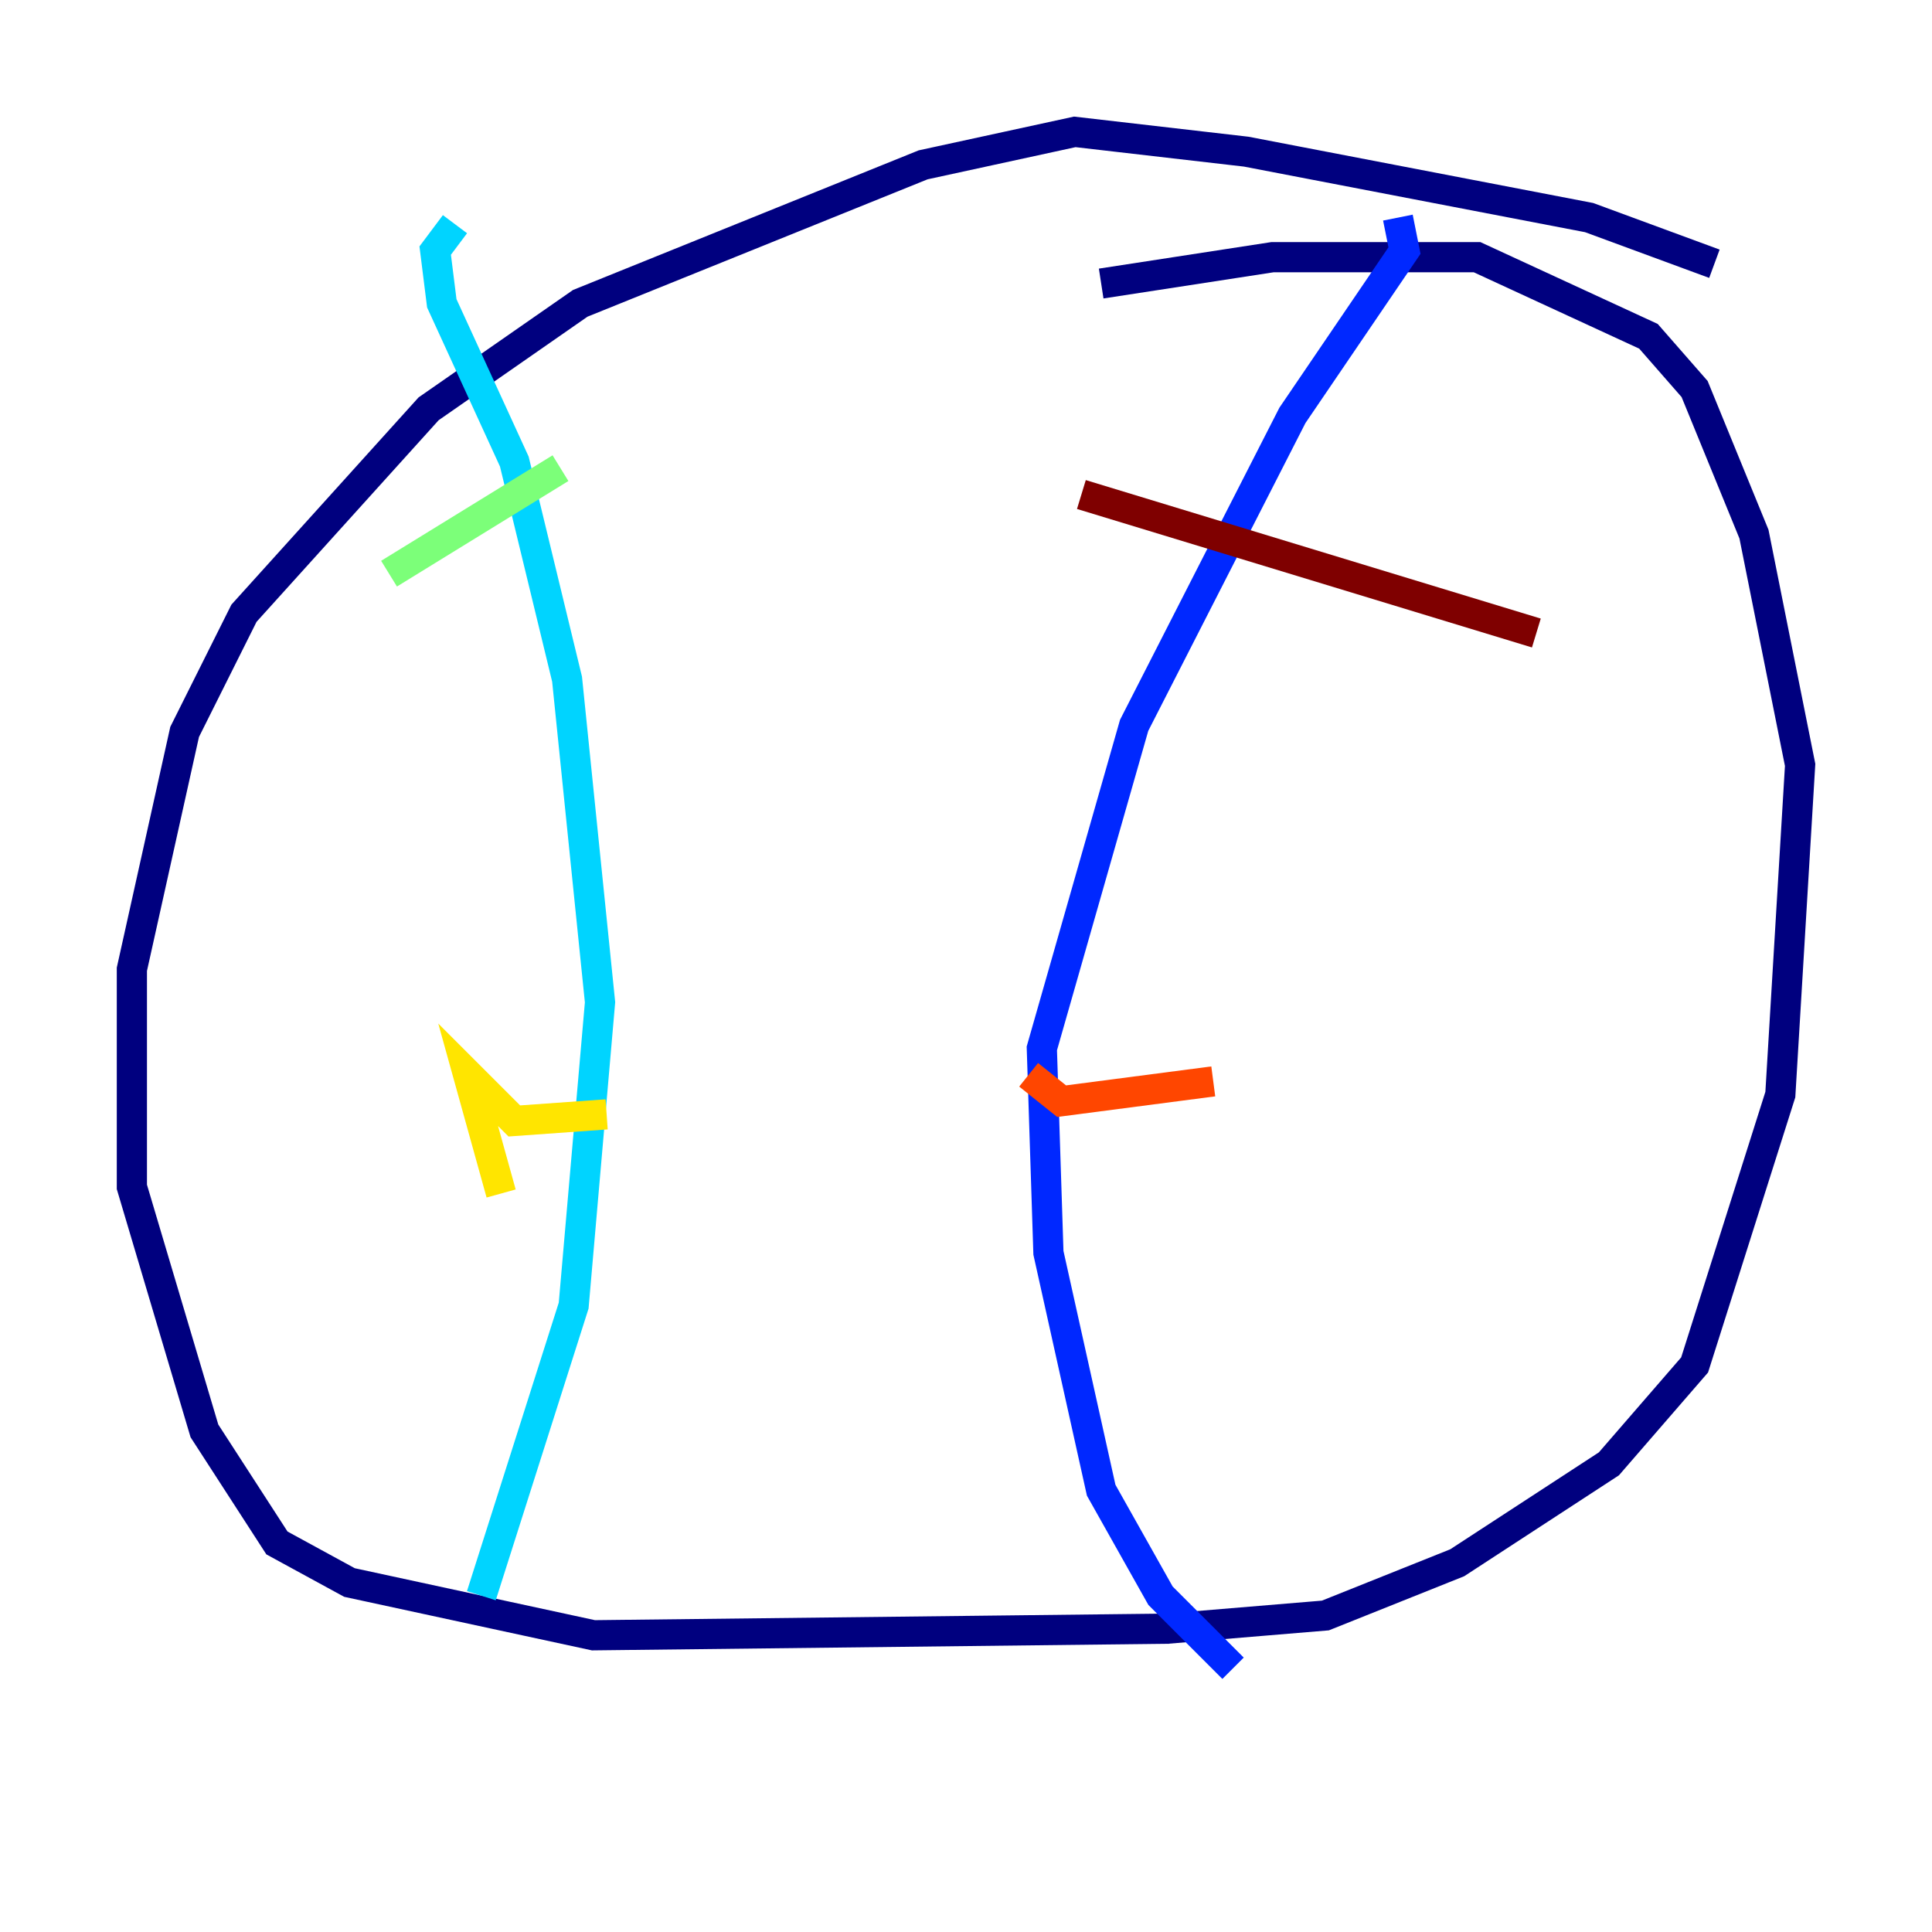 <?xml version="1.0" encoding="utf-8" ?>
<svg baseProfile="tiny" height="128" version="1.2" viewBox="0,0,128,128" width="128" xmlns="http://www.w3.org/2000/svg" xmlns:ev="http://www.w3.org/2001/xml-events" xmlns:xlink="http://www.w3.org/1999/xlink"><defs /><polyline fill="none" points="113.584,17.474 105.283,14.416 82.567,10.048 71.208,8.737 61.16,10.921 38.444,20.096 28.396,27.085 16.164,40.628 12.232,48.492 8.737,64.218 8.737,78.635 13.543,94.799 18.348,102.225 23.154,104.846 39.317,108.341 77.324,107.904 87.809,107.031 96.546,103.536 106.594,96.983 112.273,90.43 117.952,72.519 119.263,50.676 116.205,35.386 112.273,25.775 109.215,22.28 97.857,17.038 84.314,17.038 72.956,18.785" stroke="#00007f" stroke-width="2" /><polyline fill="none" points="92.614,14.416 93.051,16.601 85.625,27.522 75.14,48.055 69.024,69.461 69.461,83.003 72.956,98.73 76.887,105.72 81.693,110.526" stroke="#0028ff" stroke-width="2" /><polyline fill="none" points="30.143,14.853 28.833,16.601 29.27,20.096 34.075,30.58 37.57,44.997 39.754,66.403 38.007,86.498 31.891,105.72" stroke="#00d4ff" stroke-width="2" /><polyline fill="none" points="25.775,38.007 37.133,31.017" stroke="#7cff79" stroke-width="2" /><polyline fill="none" points="33.201,79.072 31.017,71.208 34.075,74.266 40.191,73.829" stroke="#ffe500" stroke-width="2" /><polyline fill="none" points="68.15,71.208 70.335,72.956 80.382,71.645" stroke="#ff4600" stroke-width="2" /><polyline fill="none" points="71.645,32.764 101.788,41.939" stroke="#7f0000" stroke-width="2" /></svg>